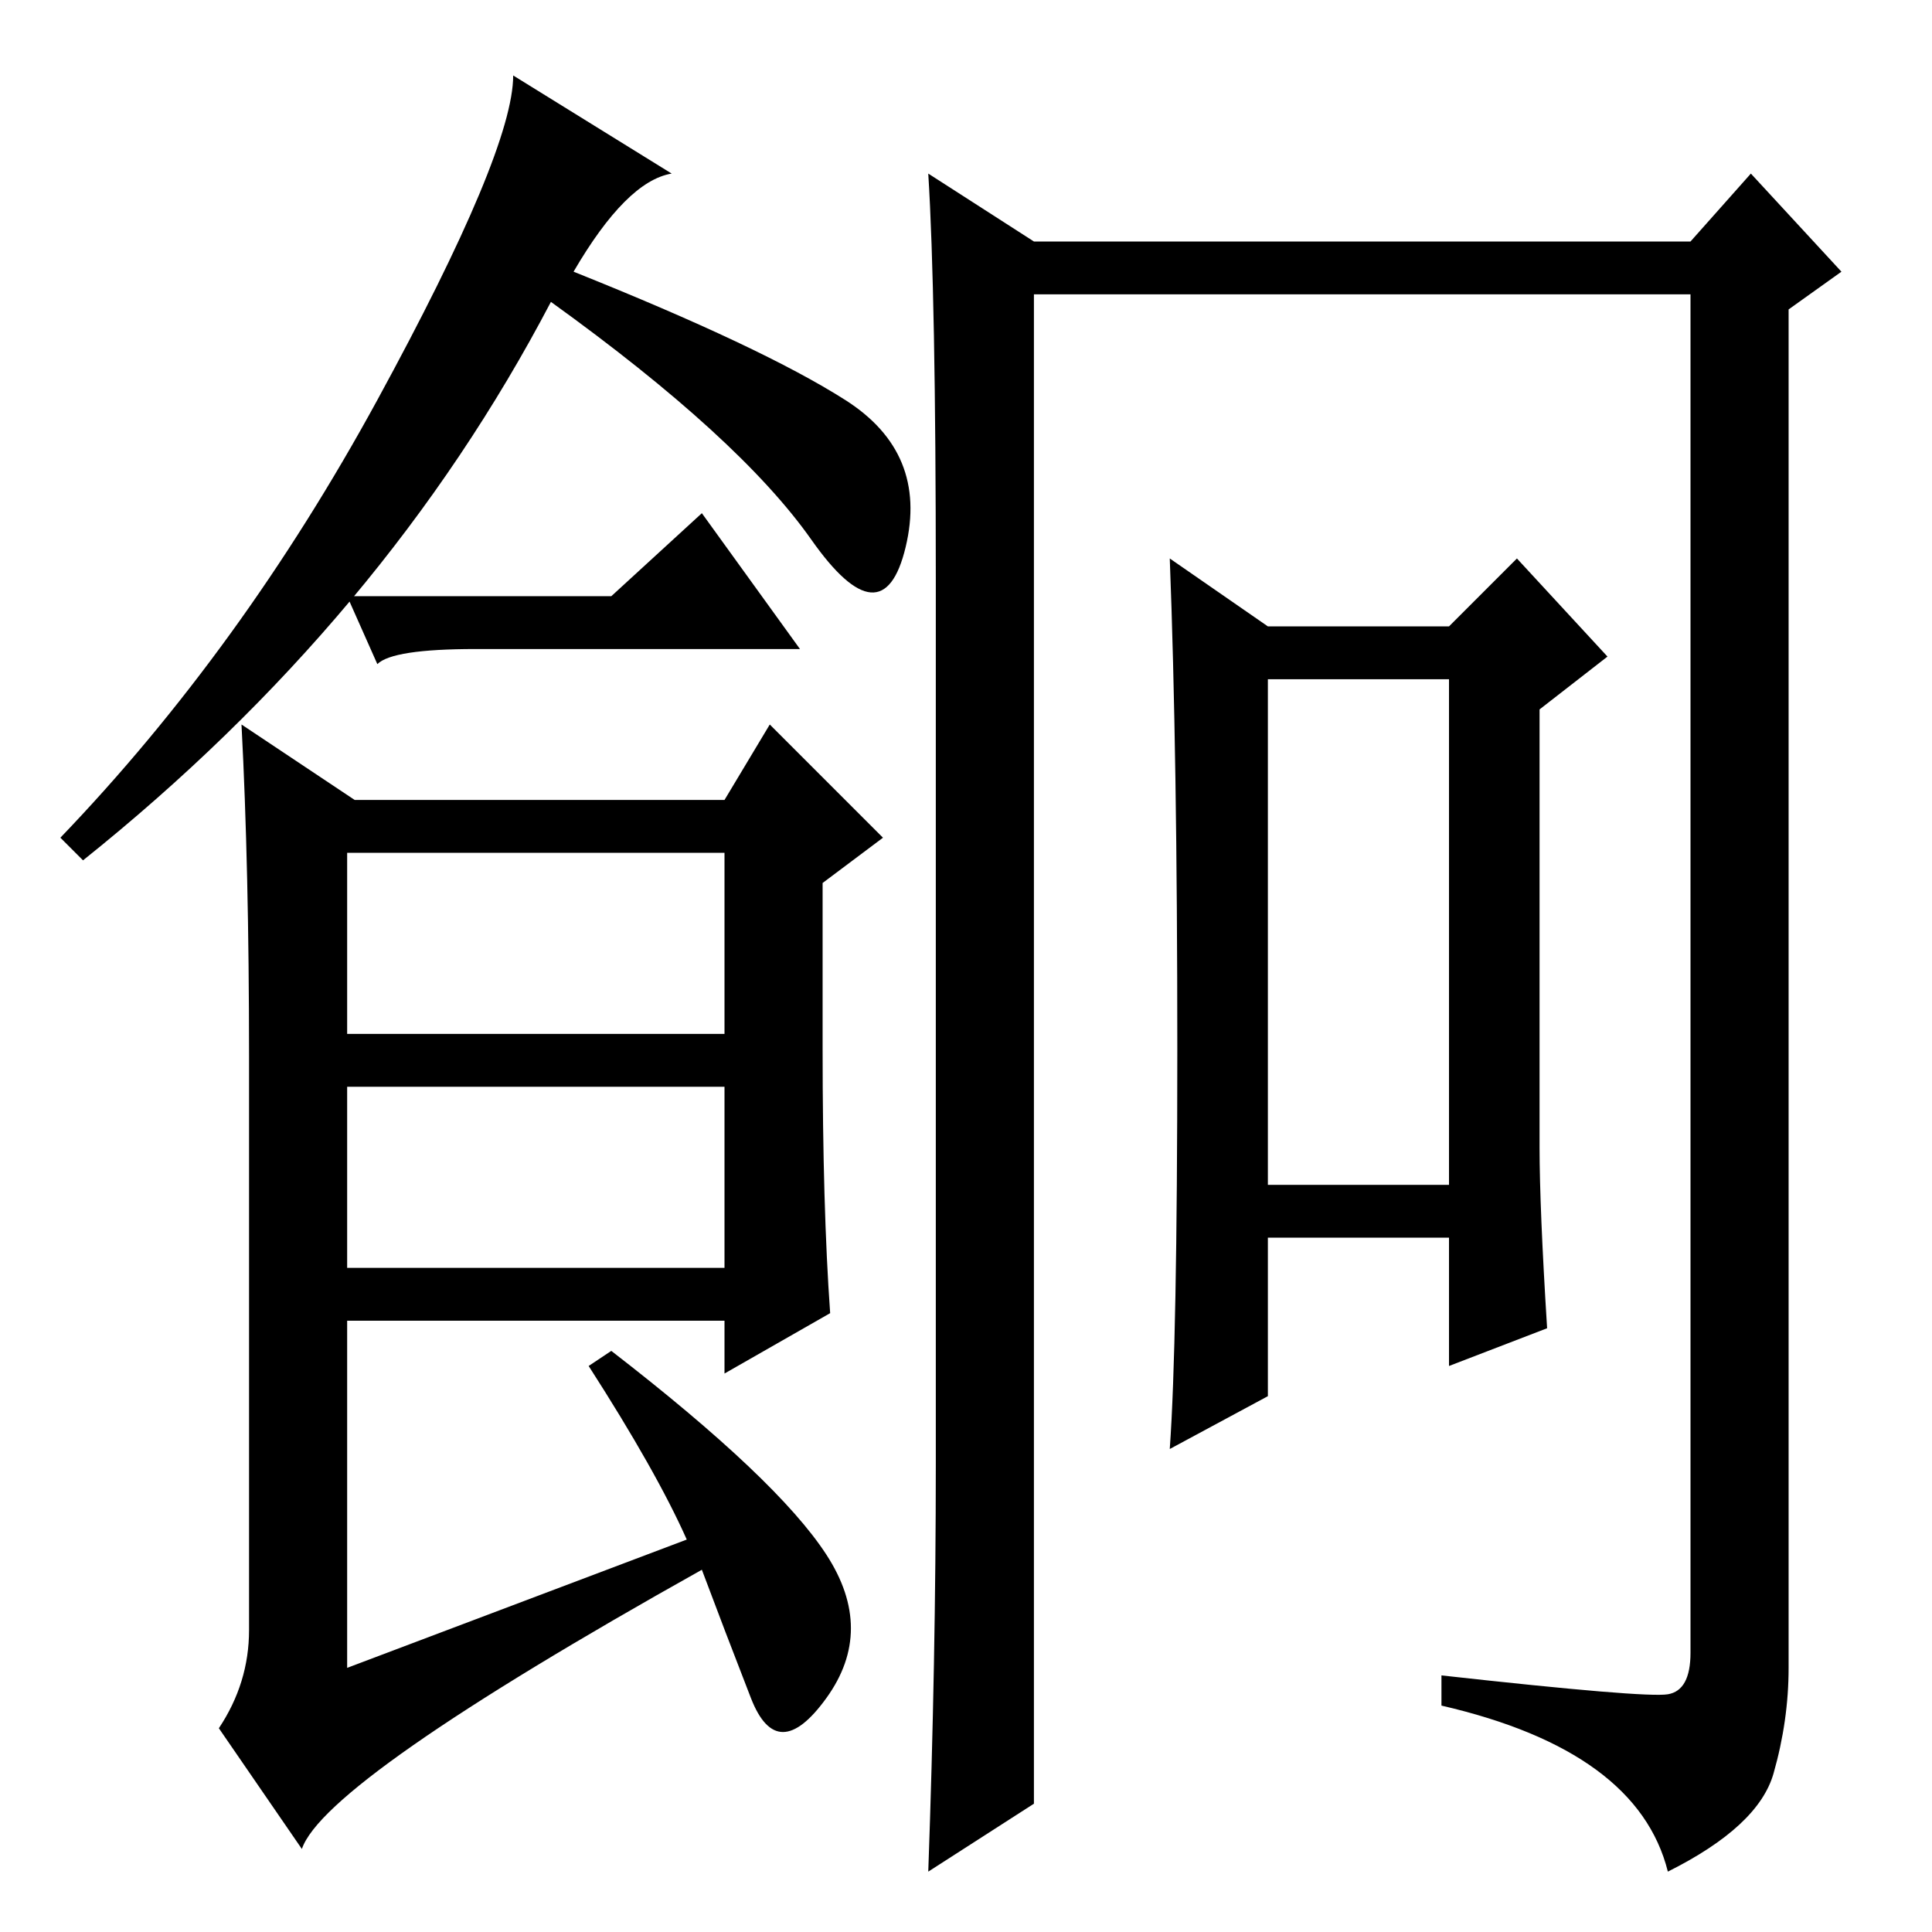 <?xml version="1.0" standalone="no"?>
<!DOCTYPE svg PUBLIC "-//W3C//DTD SVG 1.1//EN" "http://www.w3.org/Graphics/SVG/1.1/DTD/svg11.dtd" >
<svg xmlns="http://www.w3.org/2000/svg" xmlns:xlink="http://www.w3.org/1999/xlink" version="1.1" viewBox="0 -36 256 256">
  <g transform="matrix(1 0 0 -1 0 220)">
   <path fill="currentColor"
d="M76 220q25 -10 36 -17t8 -19.5t-12.5 1t-34.5 31.5q-22 -42 -62 -74l-3 3q24 25 42 58t18 43l21 -13q-6 -1 -13 -13zM109 117q0 -21 1 -35l-14 -8v7h-50v-46l45 17q-4 9 -13 23l3 2q22 -17 28.5 -27t0 -19t-10 0t-6.5 17q-50 -28 -53 -37l-11 16q4 6 4 13v76q0 25 -1 44
l15 -10h49l6 10l15 -15l-8 -6v-22zM46 119h50v24h-50v-24zM46 88h50v24h-50v-24zM168 99h24v67h-24v-67zM204 104q0 -8 1 -24l-13 -5v17h-24v-21l-13 -7q1 14 1 53t-1 65l13 -9h24l9 9l12 -13l-9 -7v-58zM137 17l-14 -9q1 28 1 54v117q0 38 -1 54l14 -9h87l8 9l12 -13l-7 -5
v-180q0 -7 -2 -14t-14 -13q-4 16 -30 22v4q27 -3 30 -2.5t3 5.5v180h-87v-200zM81 177l12 11l13 -18h-43q-11 0 -13 -2l-4 9h35z" />
  </g>

</svg>

